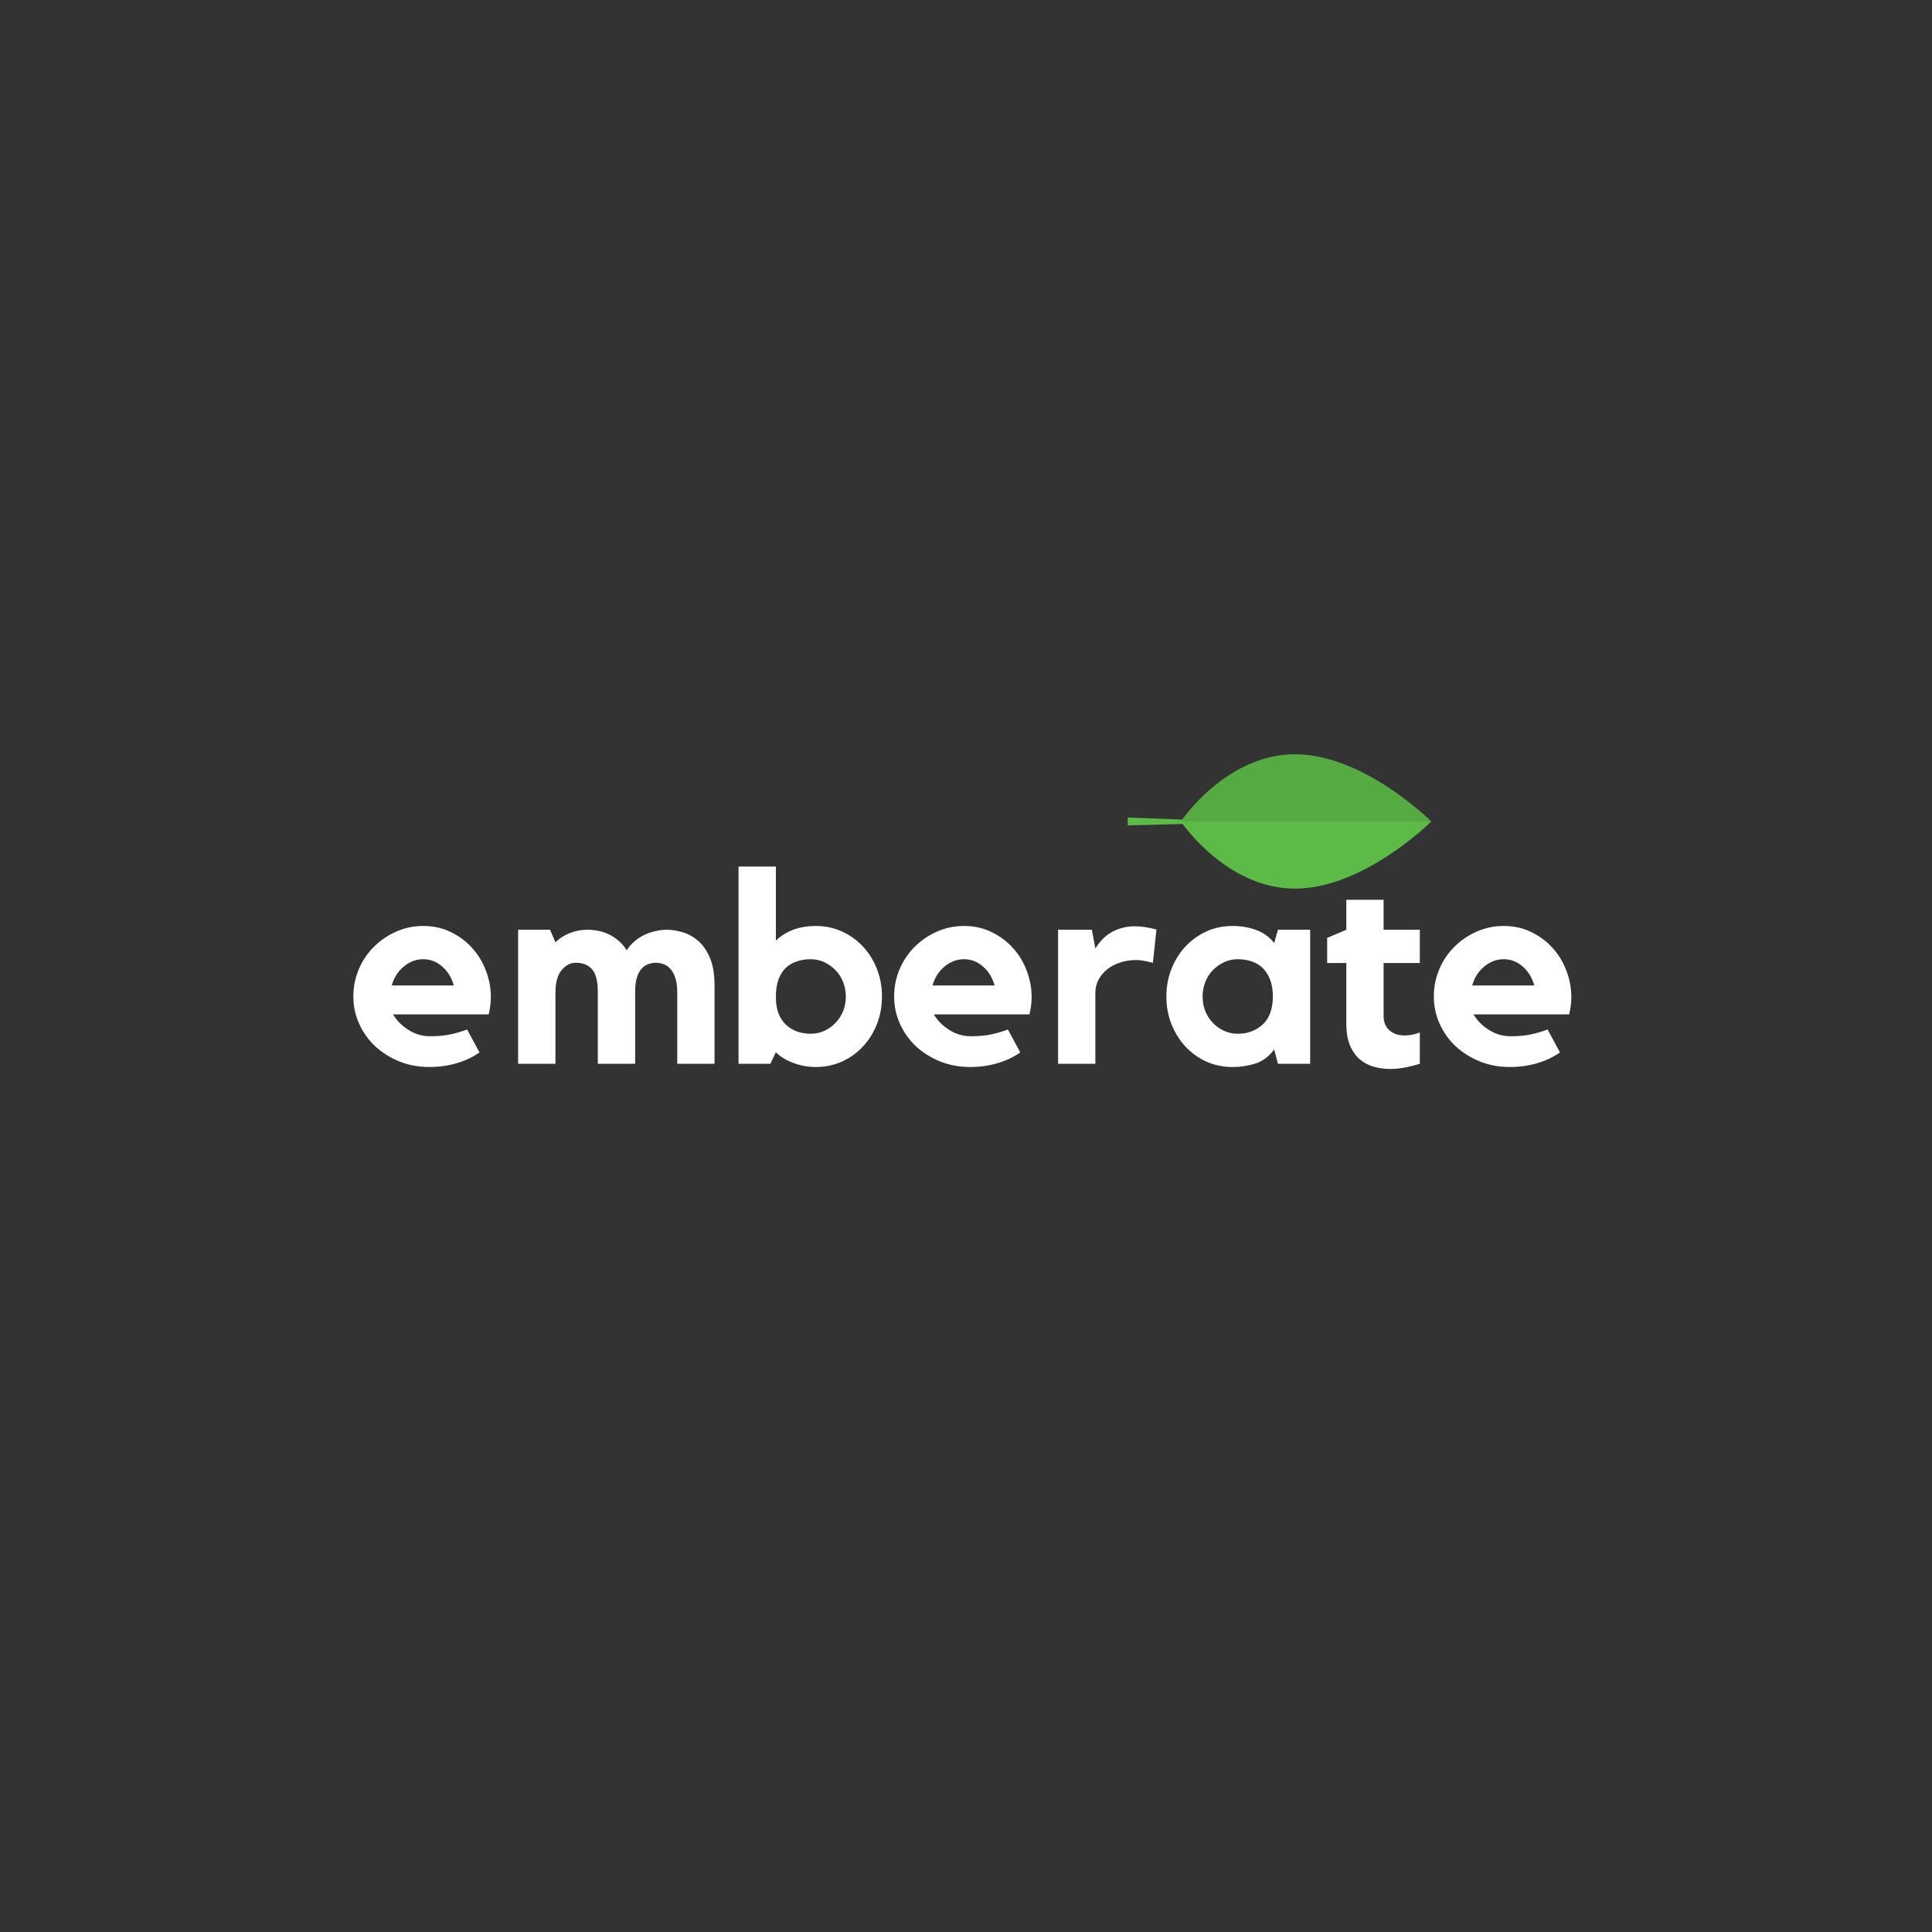 <svg xmlns="http://www.w3.org/2000/svg" xmlns:xlink="http://www.w3.org/1999/xlink" width="500" zoomAndPan="magnify" viewBox="0 0 375 375" height="500" preserveAspectRatio="xMidYMid meet" version="1.0"><rect x="0" y="0" width="375" height="375" fill="#333333" stroke="none"/><defs><filter x="0%" y="0%" width="100%" height="100%" id="72981ad530"><feColorMatrix values="0 0 0 0 1 0 0 0 0 1 0 0 0 0 1 0 0 0 1 0" color-interpolation-filters="sRGB"/></filter><g/><clipPath id="2d95491f79"><path d="M 218.637 158 L 243 158 L 243 161 L 218.637 161 Z M 218.637 158 " clip-rule="nonzero"/></clipPath><clipPath id="b6fdf641e0"><path d="M 229 146.43 L 277.887 146.43 L 277.887 172.656 L 229 172.656 Z M 229 146.43 " clip-rule="nonzero"/></clipPath><clipPath id="7bb2669094"><path d="M 228 146.43 L 277.887 146.43 L 277.887 160 L 228 160 Z M 228 146.43 " clip-rule="nonzero"/></clipPath><mask id="8807606a87"><g filter="url(#72981ad530)"><rect x="-37.5" width="450" fill="#000000" y="-37.5" height="450" fill-opacity="0.08"/></g></mask><clipPath id="b2e8c6d056"><path d="M 1 0.43 L 49.887 0.43 L 49.887 13.602 L 1 13.602 Z M 1 0.43 " clip-rule="nonzero"/></clipPath><clipPath id="043e50a152"><rect x="0" width="50" y="0" height="14"/></clipPath></defs><g fill="#ffffff" fill-opacity="1"><g transform="translate(66.962, 206.48)"><g><path d="M 15.203 -26.75 C 17.16 -26.75 18.941 -26.352 20.547 -25.562 C 22.16 -24.781 23.539 -23.75 24.688 -22.469 C 25.844 -21.195 26.734 -19.727 27.359 -18.062 C 27.992 -16.406 28.312 -14.703 28.312 -12.953 C 28.312 -11.898 28.172 -10.781 27.891 -9.594 L 9.328 -9.594 C 10.023 -8.406 11.02 -7.398 12.312 -6.578 C 13.613 -5.754 15.016 -5.344 16.516 -5.344 C 18.016 -5.344 19.332 -5.461 20.469 -5.703 C 21.613 -5.953 22.691 -6.27 23.703 -6.656 L 26.109 -2.203 C 24.816 -1.297 23.336 -0.598 21.672 -0.109 C 20.016 0.379 18.242 0.625 16.359 0.625 C 14.297 0.625 12.375 0.27 10.594 -0.438 C 8.812 -1.156 7.254 -2.125 5.922 -3.344 C 4.598 -4.57 3.551 -6.023 2.781 -7.703 C 2.008 -9.379 1.625 -11.164 1.625 -13.062 C 1.625 -14.914 1.973 -16.672 2.672 -18.328 C 3.367 -19.984 4.336 -21.43 5.578 -22.672 C 6.828 -23.922 8.27 -24.91 9.906 -25.641 C 11.551 -26.379 13.316 -26.75 15.203 -26.75 Z M 21.125 -15.203 C 20.707 -16.711 19.957 -17.938 18.875 -18.875 C 17.789 -19.82 16.566 -20.297 15.203 -20.297 C 13.805 -20.297 12.539 -19.82 11.406 -18.875 C 10.27 -17.938 9.492 -16.711 9.078 -15.203 Z M 21.125 -15.203 "/></g></g></g><g fill="#ffffff" fill-opacity="1"><g transform="translate(98.158, 206.48)"><g><path d="M 31.312 -26.016 C 32.25 -26.016 33.258 -25.852 34.344 -25.531 C 35.426 -25.219 36.43 -24.66 37.359 -23.859 C 38.285 -23.055 39.047 -21.953 39.641 -20.547 C 40.234 -19.148 40.531 -17.367 40.531 -15.203 L 40.531 0 L 33.297 0 L 33.297 -13.891 C 33.297 -14.941 33.18 -15.832 32.953 -16.562 C 32.723 -17.301 32.414 -17.895 32.031 -18.344 C 31.656 -18.801 31.211 -19.125 30.703 -19.312 C 30.191 -19.508 29.676 -19.609 29.156 -19.609 C 28.664 -19.609 28.176 -19.52 27.688 -19.344 C 27.195 -19.176 26.758 -18.879 26.375 -18.453 C 25.988 -18.035 25.68 -17.457 25.453 -16.719 C 25.234 -15.988 25.125 -15.066 25.125 -13.953 L 25.125 0 L 17.875 0 L 17.875 -13.891 C 17.875 -16.023 17.504 -17.508 16.766 -18.344 C 16.035 -19.188 14.973 -19.609 13.578 -19.609 C 12.566 -19.609 11.66 -19.133 10.859 -18.188 C 10.055 -17.25 9.656 -15.785 9.656 -13.797 L 9.656 0 L 2.406 0 L 2.406 -26.016 L 8.594 -26.016 L 9.656 -23.594 C 10.457 -24.363 11.391 -24.957 12.453 -25.375 C 13.516 -25.801 14.66 -26.016 15.891 -26.016 C 16.516 -26.016 17.176 -25.953 17.875 -25.828 C 18.582 -25.703 19.266 -25.484 19.922 -25.172 C 20.586 -24.859 21.227 -24.445 21.844 -23.938 C 22.457 -23.426 23.004 -22.789 23.484 -22.031 C 23.91 -22.688 24.422 -23.27 25.016 -23.781 C 25.609 -24.289 26.254 -24.707 26.953 -25.031 C 27.648 -25.363 28.375 -25.609 29.125 -25.766 C 29.875 -25.93 30.602 -26.016 31.312 -26.016 Z M 31.312 -26.016 "/></g></g></g><g fill="#ffffff" fill-opacity="1"><g transform="translate(140.941, 206.48)"><g><path d="M 17.406 -26.75 C 19.227 -26.75 20.926 -26.391 22.5 -25.672 C 24.07 -24.953 25.43 -23.973 26.578 -22.734 C 27.734 -21.492 28.633 -20.039 29.281 -18.375 C 29.926 -16.719 30.25 -14.945 30.25 -13.062 C 30.25 -11.164 29.926 -9.391 29.281 -7.734 C 28.633 -6.078 27.734 -4.625 26.578 -3.375 C 25.43 -2.133 24.07 -1.156 22.5 -0.438 C 20.926 0.27 19.227 0.625 17.406 0.625 C 15.875 0.625 14.398 0.352 12.984 -0.188 C 11.566 -0.727 10.457 -1.414 9.656 -2.25 L 8.594 0 L 2.406 0 L 2.406 -38.281 L 9.656 -38.281 L 9.656 -23.906 C 11.645 -25.801 14.227 -26.75 17.406 -26.75 Z M 16.406 -5.828 C 17.352 -5.828 18.238 -6.016 19.062 -6.391 C 19.883 -6.773 20.609 -7.289 21.234 -7.938 C 21.867 -8.594 22.359 -9.352 22.703 -10.219 C 23.055 -11.094 23.234 -12.039 23.234 -13.062 C 23.234 -14.039 23.055 -14.973 22.703 -15.859 C 22.359 -16.754 21.867 -17.523 21.234 -18.172 C 20.609 -18.816 19.883 -19.332 19.062 -19.719 C 18.238 -20.102 17.352 -20.297 16.406 -20.297 C 15.469 -20.297 14.586 -20.16 13.766 -19.891 C 12.941 -19.629 12.223 -19.211 11.609 -18.641 C 11.004 -18.066 10.523 -17.316 10.172 -16.391 C 9.828 -15.461 9.656 -14.316 9.656 -12.953 C 9.656 -11.723 9.828 -10.66 10.172 -9.766 C 10.523 -8.879 11.004 -8.148 11.609 -7.578 C 12.223 -7.004 12.941 -6.566 13.766 -6.266 C 14.586 -5.973 15.469 -5.828 16.406 -5.828 Z M 16.406 -5.828 "/></g></g></g><g fill="#ffffff" fill-opacity="1"><g transform="translate(171.927, 206.48)"><g><path d="M 15.203 -26.75 C 17.16 -26.75 18.941 -26.352 20.547 -25.562 C 22.16 -24.781 23.539 -23.75 24.688 -22.469 C 25.844 -21.195 26.734 -19.727 27.359 -18.062 C 27.992 -16.406 28.312 -14.703 28.312 -12.953 C 28.312 -11.898 28.172 -10.781 27.891 -9.594 L 9.328 -9.594 C 10.023 -8.406 11.02 -7.398 12.312 -6.578 C 13.613 -5.754 15.016 -5.344 16.516 -5.344 C 18.016 -5.344 19.332 -5.461 20.469 -5.703 C 21.613 -5.953 22.691 -6.27 23.703 -6.656 L 26.109 -2.203 C 24.816 -1.297 23.336 -0.598 21.672 -0.109 C 20.016 0.379 18.242 0.625 16.359 0.625 C 14.297 0.625 12.375 0.27 10.594 -0.438 C 8.812 -1.156 7.254 -2.125 5.922 -3.344 C 4.598 -4.57 3.551 -6.023 2.781 -7.703 C 2.008 -9.379 1.625 -11.164 1.625 -13.062 C 1.625 -14.914 1.973 -16.672 2.672 -18.328 C 3.367 -19.984 4.336 -21.43 5.578 -22.672 C 6.828 -23.922 8.27 -24.91 9.906 -25.641 C 11.551 -26.379 13.316 -26.75 15.203 -26.75 Z M 21.125 -15.203 C 20.707 -16.711 19.957 -17.938 18.875 -18.875 C 17.789 -19.82 16.566 -20.297 15.203 -20.297 C 13.805 -20.297 12.539 -19.82 11.406 -18.875 C 10.27 -17.938 9.492 -16.711 9.078 -15.203 Z M 21.125 -15.203 "/></g></g></g><g fill="#ffffff" fill-opacity="1"><g transform="translate(203.122, 206.48)"><g><path d="M 9.484 -22.391 C 9.836 -22.953 10.238 -23.484 10.688 -23.984 C 11.145 -24.492 11.688 -24.945 12.312 -25.344 C 12.945 -25.75 13.664 -26.07 14.469 -26.312 C 15.27 -26.562 16.18 -26.688 17.203 -26.688 C 18.391 -26.688 19.77 -26.477 21.344 -26.062 L 20.656 -19.609 C 20.27 -19.68 19.883 -19.77 19.5 -19.875 C 19.188 -19.945 18.836 -20.008 18.453 -20.062 C 18.066 -20.113 17.719 -20.141 17.406 -20.141 C 16.289 -20.141 15.25 -19.977 14.281 -19.656 C 13.32 -19.344 12.492 -18.906 11.797 -18.344 C 11.098 -17.789 10.535 -17.117 10.109 -16.328 C 9.691 -15.547 9.484 -14.703 9.484 -13.797 L 9.484 0 L 2.25 0 L 2.25 -26.016 L 8.812 -26.016 Z M 9.484 -22.391 "/></g></g></g><g fill="#ffffff" fill-opacity="1"><g transform="translate(224.723, 206.48)"><g><path d="M 29.578 -26.016 L 29.578 0 L 23.328 0 L 22.594 -2.781 C 21.582 -1.414 20.367 -0.504 18.953 -0.047 C 17.535 0.398 16.062 0.625 14.531 0.625 C 12.676 0.625 10.969 0.27 9.406 -0.438 C 7.852 -1.156 6.5 -2.133 5.344 -3.375 C 4.195 -4.625 3.297 -6.078 2.641 -7.734 C 1.992 -9.391 1.672 -11.164 1.672 -13.062 C 1.672 -14.945 1.992 -16.719 2.641 -18.375 C 3.297 -20.039 4.195 -21.492 5.344 -22.734 C 6.5 -23.973 7.852 -24.953 9.406 -25.672 C 10.969 -26.391 12.676 -26.75 14.531 -26.75 C 16.207 -26.75 17.742 -26.484 19.141 -25.953 C 20.535 -25.43 21.688 -24.594 22.594 -23.438 L 23.328 -26.016 Z M 22.344 -12.953 C 22.344 -14.316 22.156 -15.461 21.781 -16.391 C 21.414 -17.316 20.926 -18.066 20.312 -18.641 C 19.707 -19.211 18.992 -19.629 18.172 -19.891 C 17.348 -20.16 16.461 -20.297 15.516 -20.297 C 14.578 -20.297 13.695 -20.102 12.875 -19.719 C 12.051 -19.332 11.32 -18.816 10.688 -18.172 C 10.062 -17.523 9.57 -16.754 9.219 -15.859 C 8.875 -14.973 8.703 -14.039 8.703 -13.062 C 8.703 -12.039 8.875 -11.094 9.219 -10.219 C 9.57 -9.352 10.062 -8.594 10.688 -7.938 C 11.32 -7.289 12.051 -6.773 12.875 -6.391 C 13.695 -6.016 14.578 -5.828 15.516 -5.828 C 17.41 -5.828 19.008 -6.41 20.312 -7.578 C 21.625 -8.742 22.301 -10.535 22.344 -12.953 Z M 22.344 -12.953 "/></g></g></g><g fill="#ffffff" fill-opacity="1"><g transform="translate(256.601, 206.48)"><g><path d="M 11.953 -9.328 C 11.953 -8.109 12.328 -7.164 13.078 -6.5 C 13.828 -5.832 14.816 -5.5 16.047 -5.5 C 17.023 -5.5 18.004 -5.691 18.984 -6.078 L 18.984 0 C 18.109 0.281 17.18 0.516 16.203 0.703 C 15.223 0.898 14.242 1 13.266 1 C 12.148 1 11.082 0.859 10.062 0.578 C 9.051 0.297 8.145 -0.18 7.344 -0.859 C 6.539 -1.547 5.898 -2.457 5.422 -3.594 C 4.953 -4.727 4.719 -6.133 4.719 -7.812 L 4.719 -19.562 L 1 -19.562 L 1 -24.438 L 4.719 -26.016 L 4.719 -31.828 L 11.953 -31.828 L 11.953 -26.016 L 18.984 -26.016 L 18.984 -19.562 L 11.953 -19.562 Z M 11.953 -9.328 "/></g></g></g><g fill="#ffffff" fill-opacity="1"><g transform="translate(276.681, 206.48)"><g><path d="M 15.203 -26.75 C 17.16 -26.75 18.941 -26.352 20.547 -25.562 C 22.16 -24.781 23.539 -23.75 24.688 -22.469 C 25.844 -21.195 26.734 -19.727 27.359 -18.062 C 27.992 -16.406 28.312 -14.703 28.312 -12.953 C 28.312 -11.898 28.172 -10.781 27.891 -9.594 L 9.328 -9.594 C 10.023 -8.406 11.02 -7.398 12.312 -6.578 C 13.613 -5.754 15.016 -5.344 16.516 -5.344 C 18.016 -5.344 19.332 -5.461 20.469 -5.703 C 21.613 -5.953 22.691 -6.27 23.703 -6.656 L 26.109 -2.203 C 24.816 -1.297 23.336 -0.598 21.672 -0.109 C 20.016 0.379 18.242 0.625 16.359 0.625 C 14.297 0.625 12.375 0.27 10.594 -0.438 C 8.812 -1.156 7.254 -2.125 5.922 -3.344 C 4.598 -4.57 3.551 -6.023 2.781 -7.703 C 2.008 -9.379 1.625 -11.164 1.625 -13.062 C 1.625 -14.914 1.973 -16.672 2.672 -18.328 C 3.367 -19.984 4.336 -21.43 5.578 -22.672 C 6.828 -23.922 8.27 -24.91 9.906 -25.641 C 11.551 -26.379 13.316 -26.75 15.203 -26.75 Z M 21.125 -15.203 C 20.707 -16.711 19.957 -17.938 18.875 -18.875 C 17.789 -19.82 16.566 -20.297 15.203 -20.297 C 13.805 -20.297 12.539 -19.82 11.406 -18.875 C 10.27 -17.938 9.492 -16.711 9.078 -15.203 Z M 21.125 -15.203 "/></g></g></g><g clip-path="url(#2d95491f79)"><path fill="#5cba47" d="M 242.613 159.594 L 218.891 158.676 L 218.891 160.207 Z M 242.613 159.594 " fill-opacity="1" fill-rule="nonzero"/></g><g clip-path="url(#b6fdf641e0)"><path fill="#5cba47" d="M 251.352 172.48 C 237.93 172.48 229.195 159.441 229.195 159.441 C 229.195 159.441 237.93 146.406 251.352 146.406 C 264.77 146.406 277.809 159.441 277.809 159.441 C 277.809 159.441 264.77 172.48 251.352 172.48 Z M 251.352 172.48 " fill-opacity="1" fill-rule="nonzero"/></g><g clip-path="url(#7bb2669094)"><g mask="url(#8807606a87)"><g transform="matrix(1, 0, 0, 1, 228, 146)"><g clip-path="url(#043e50a152)"><g clip-path="url(#b2e8c6d056)"><path fill="#000000" d="M 49.809 13.441 C 49.809 13.441 36.77 0.406 23.352 0.406 C 9.93 0.406 1.195 13.441 1.195 13.441 Z M 49.809 13.441 " fill-opacity="1" fill-rule="nonzero"/></g></g></g></g></g></svg>